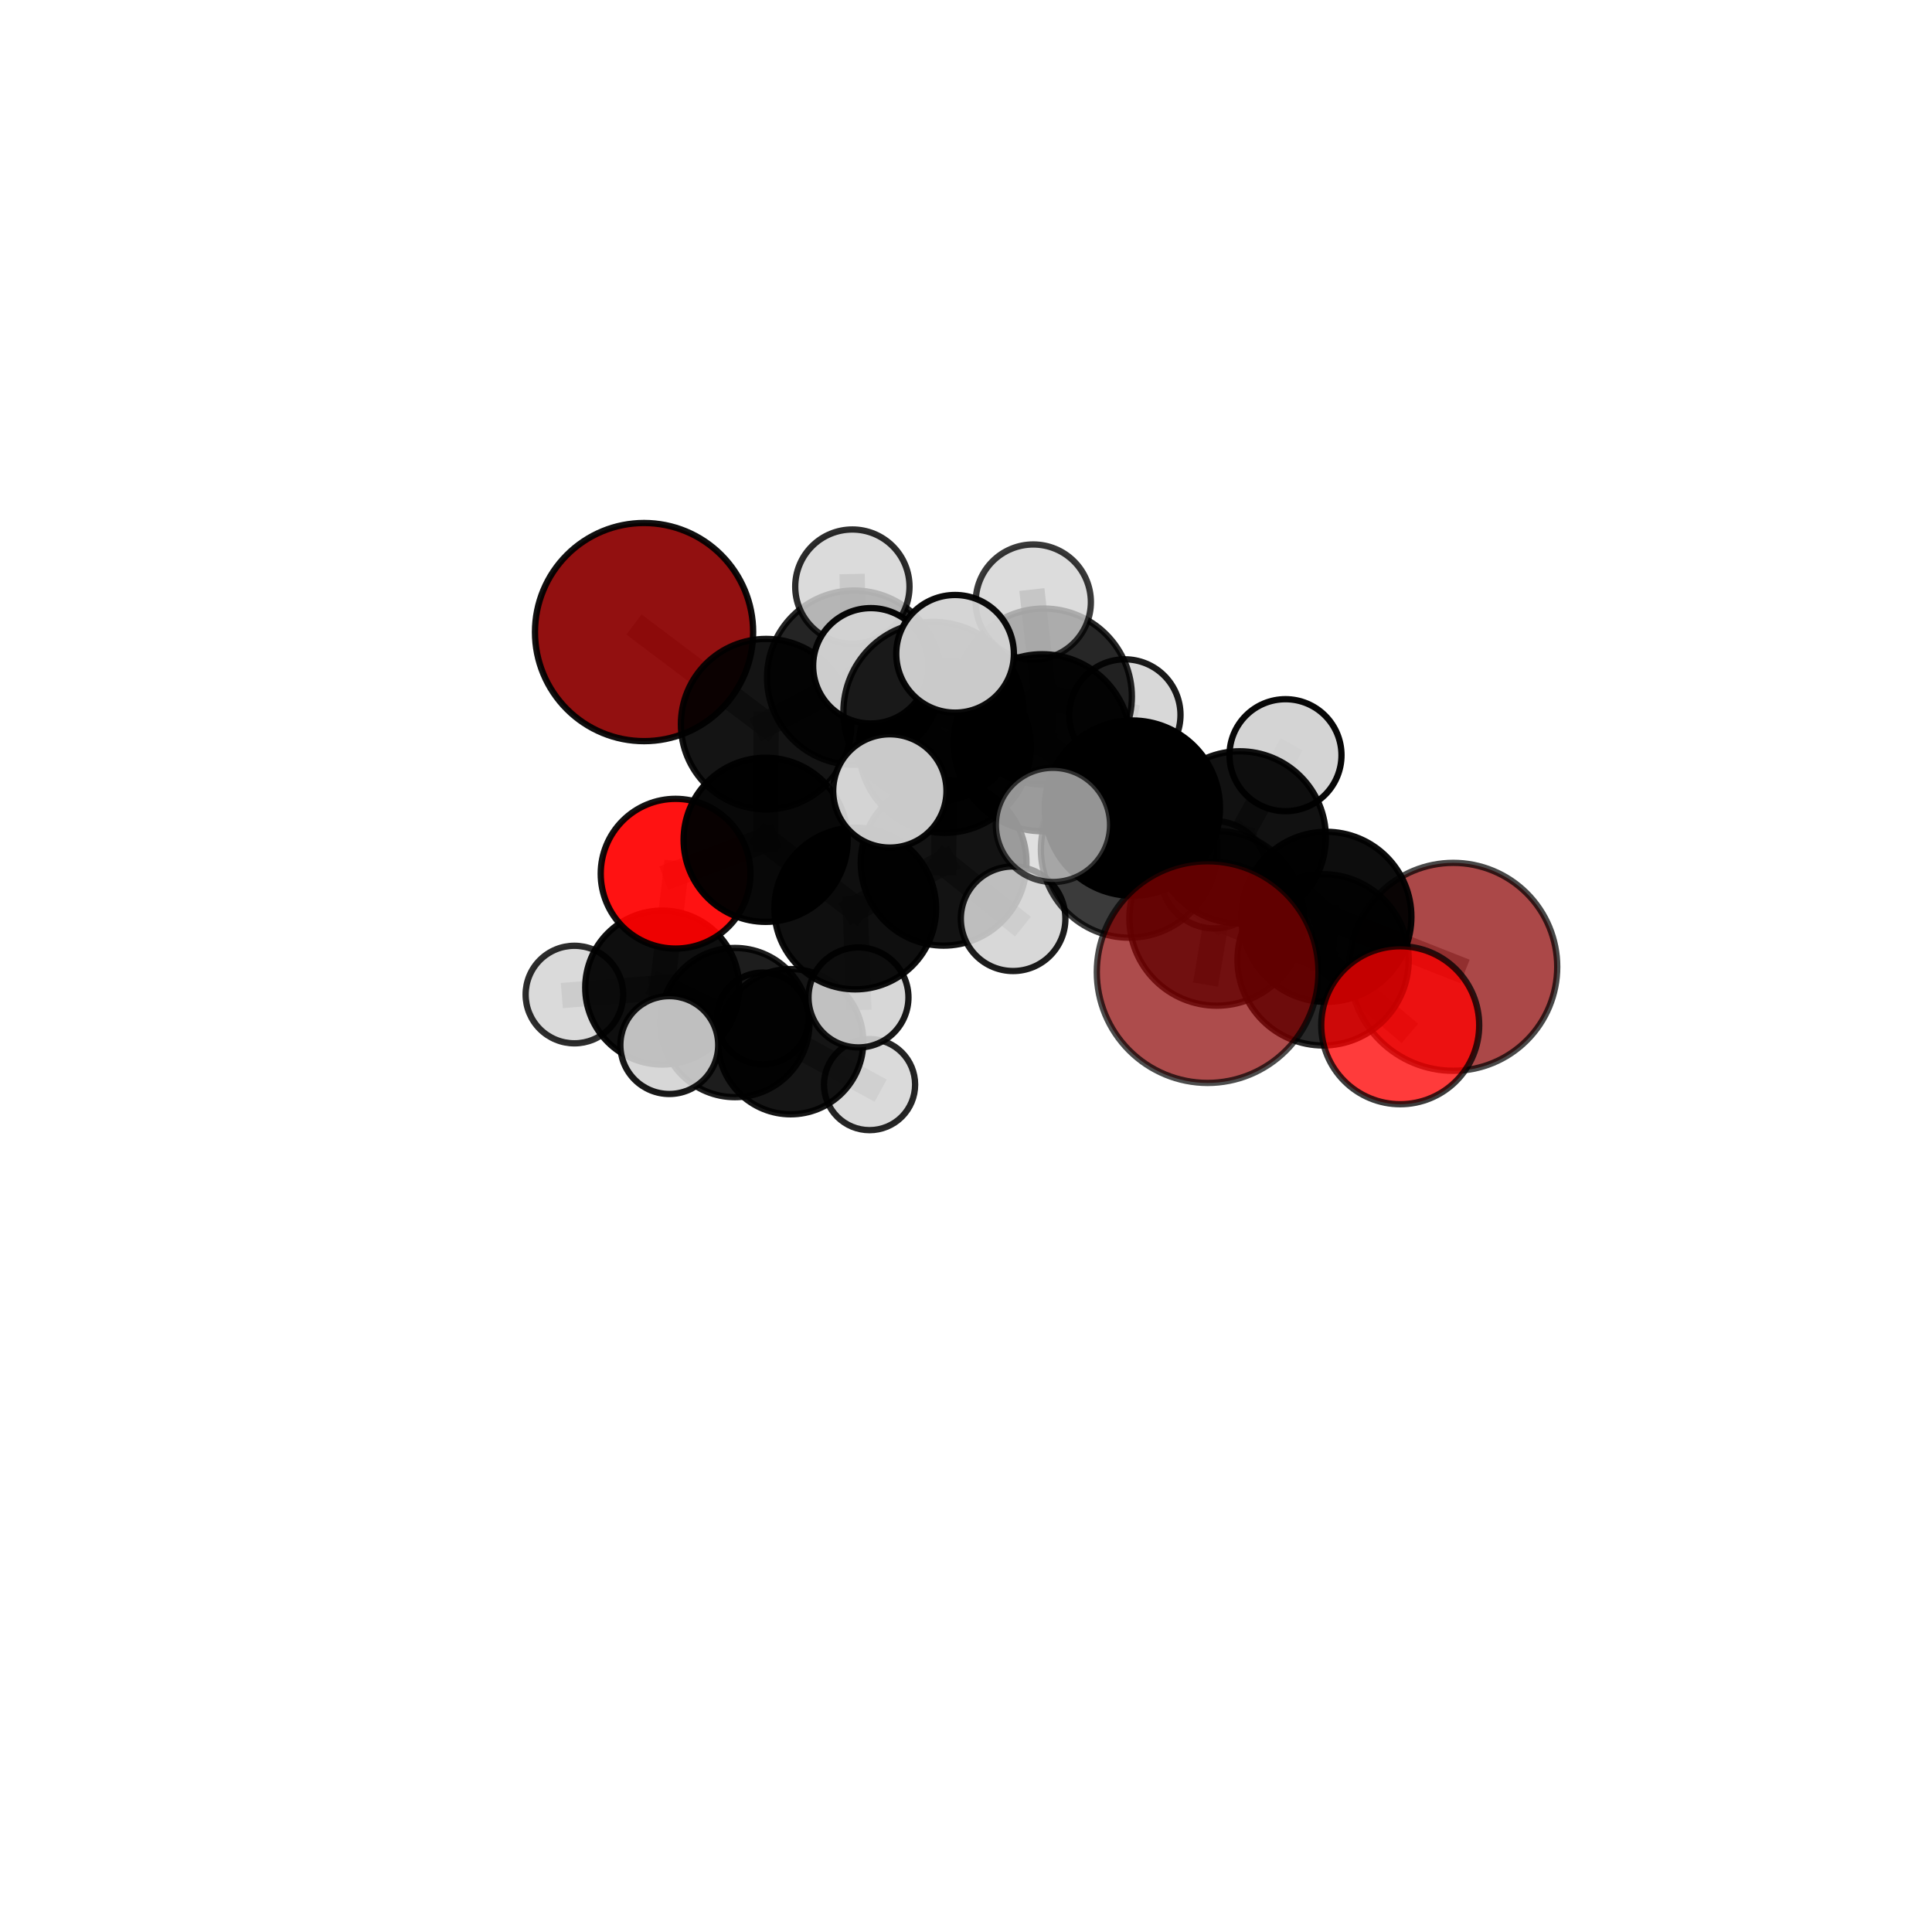 <?xml version="1.0" encoding="utf-8" standalone="no"?>
<!DOCTYPE svg PUBLIC "-//W3C//DTD SVG 1.1//EN"
  "http://www.w3.org/Graphics/SVG/1.1/DTD/svg11.dtd">
<svg xmlns:xlink="http://www.w3.org/1999/xlink" width="153pt" height="153pt" viewBox="0 0 153 153" xmlns="http://www.w3.org/2000/svg" version="1.1">
 <defs>
  <style type="text/css">*{stroke-linejoin: round; stroke-linecap: butt}</style>
 </defs>
 <g id="figure_1">
  <g id="patch_1">
   <path d="M 0 153 
L 153 153 
L 153 0 
L 0 0 
L 0 153 
z
" style="fill: none"/>
  </g>
  <g id="patch_2">
   <path d="M 7.2 145.8 
L 145.8 145.8 
L 145.8 7.2 
L 7.2 7.2 
L 7.2 145.8 
z
" style="fill: none"/>
  </g>
  <g id="axes_1">
   <g id="line2d_1">
    <path d="M 95.636 76.983 
L 96.355 72.726 
" clip-path="url(#pb8c96844c8)" style="fill: none; stroke: #808080; stroke-opacity: 0.745; stroke-width: 2; stroke-linecap: square"/>
   </g>
   <g id="line2d_2">
    <path d="M 96.355 72.726 
L 104.78 76.013 
" clip-path="url(#pb8c96844c8)" style="fill: none; stroke: #808080; stroke-opacity: 0.729; stroke-width: 2; stroke-linecap: square"/>
   </g>
   <g id="line2d_3">
    <path d="M 115.088 76.565 
L 105.038 72.607 
" clip-path="url(#pb8c96844c8)" style="fill: none; stroke: #808080; stroke-opacity: 0.698; stroke-width: 2; stroke-linecap: square"/>
   </g>
   <g id="line2d_4">
    <path d="M 105.038 72.607 
L 104.78 76.013 
" clip-path="url(#pb8c96844c8)" style="fill: none; stroke: #808080; stroke-opacity: 0.715; stroke-width: 2; stroke-linecap: square"/>
   </g>
   <g id="line2d_5">
    <path d="M 51.005 50.056 
L 60.674 57.349 
" clip-path="url(#pb8c96844c8)" style="fill: none; stroke: #808080; stroke-opacity: 0.724; stroke-width: 2; stroke-linecap: square"/>
   </g>
   <g id="line2d_6">
    <path d="M 60.674 57.349 
L 60.636 66.506 
" clip-path="url(#pb8c96844c8)" style="fill: none; stroke: #808080; stroke-opacity: 0.695; stroke-width: 2; stroke-linecap: square"/>
   </g>
   <g id="line2d_7">
    <path d="M 110.887 81.191 
L 104.78 76.013 
" clip-path="url(#pb8c96844c8)" style="fill: none; stroke: #808080; stroke-opacity: 0.713; stroke-width: 2; stroke-linecap: square"/>
   </g>
   <g id="line2d_8">
    <path d="M 53.502 69.192 
L 60.636 66.506 
" clip-path="url(#pb8c96844c8)" style="fill: none; stroke: #808080; stroke-opacity: 0.666; stroke-width: 2; stroke-linecap: square"/>
   </g>
   <g id="line2d_9">
    <path d="M 53.502 69.192 
L 52.442 78.209 
" clip-path="url(#pb8c96844c8)" style="fill: none; stroke: #808080; stroke-opacity: 0.638; stroke-width: 2; stroke-linecap: square"/>
   </g>
   <g id="line2d_10">
    <path d="M 52.442 78.209 
L 58.2 80.978 
" clip-path="url(#pb8c96844c8)" style="fill: none; stroke: #808080; stroke-opacity: 0.606; stroke-width: 2; stroke-linecap: square"/>
   </g>
   <g id="line2d_11">
    <path d="M 52.442 78.209 
L 45.489 78.761 
" clip-path="url(#pb8c96844c8)" style="fill: none; stroke: #808080; stroke-opacity: 0.616; stroke-width: 2; stroke-linecap: square"/>
   </g>
   <g id="line2d_12">
    <path d="M 52.442 78.209 
L 53.003 82.76 
" clip-path="url(#pb8c96844c8)" style="fill: none; stroke: #808080; stroke-opacity: 0.617; stroke-width: 2; stroke-linecap: square"/>
   </g>
   <g id="line2d_13">
    <path d="M 82.535 58.819 
L 89.673 63.997 
" clip-path="url(#pb8c96844c8)" style="fill: none; stroke: #808080; stroke-opacity: 0.749; stroke-width: 2; stroke-linecap: square"/>
   </g>
   <g id="line2d_14">
    <path d="M 82.535 58.819 
L 82.665 55.164 
" clip-path="url(#pb8c96844c8)" style="fill: none; stroke: #808080; stroke-opacity: 0.751; stroke-width: 2; stroke-linecap: square"/>
   </g>
   <g id="line2d_15">
    <path d="M 82.535 58.819 
L 73.918 56.377 
" clip-path="url(#pb8c96844c8)" style="fill: none; stroke: #808080; stroke-opacity: 0.763; stroke-width: 2; stroke-linecap: square"/>
   </g>
   <g id="line2d_16">
    <path d="M 89.673 63.997 
L 98.178 66.313 
" clip-path="url(#pb8c96844c8)" style="fill: none; stroke: #808080; stroke-opacity: 0.734; stroke-width: 2; stroke-linecap: square"/>
   </g>
   <g id="line2d_17">
    <path d="M 89.673 63.997 
L 89.416 67.273 
" clip-path="url(#pb8c96844c8)" style="fill: none; stroke: #808080; stroke-opacity: 0.747; stroke-width: 2; stroke-linecap: square"/>
   </g>
   <g id="line2d_18">
    <path d="M 82.665 55.164 
L 81.827 47.68 
" clip-path="url(#pb8c96844c8)" style="fill: none; stroke: #808080; stroke-opacity: 0.762; stroke-width: 2; stroke-linecap: square"/>
   </g>
   <g id="line2d_19">
    <path d="M 82.665 55.164 
L 89.082 56.616 
" clip-path="url(#pb8c96844c8)" style="fill: none; stroke: #808080; stroke-opacity: 0.742; stroke-width: 2; stroke-linecap: square"/>
   </g>
   <g id="line2d_20">
    <path d="M 73.918 56.377 
L 68.963 52.727 
" clip-path="url(#pb8c96844c8)" style="fill: none; stroke: #808080; stroke-opacity: 0.775; stroke-width: 2; stroke-linecap: square"/>
   </g>
   <g id="line2d_21">
    <path d="M 73.918 56.377 
L 70.469 62.636 
" clip-path="url(#pb8c96844c8)" style="fill: none; stroke: #808080; stroke-opacity: 0.765; stroke-width: 2; stroke-linecap: square"/>
   </g>
   <g id="line2d_22">
    <path d="M 73.918 56.377 
L 75.634 51.777 
" clip-path="url(#pb8c96844c8)" style="fill: none; stroke: #808080; stroke-opacity: 0.786; stroke-width: 2; stroke-linecap: square"/>
   </g>
   <g id="line2d_23">
    <path d="M 98.178 66.313 
L 105.038 72.607 
" clip-path="url(#pb8c96844c8)" style="fill: none; stroke: #808080; stroke-opacity: 0.718; stroke-width: 2; stroke-linecap: square"/>
   </g>
   <g id="line2d_24">
    <path d="M 98.178 66.313 
L 101.801 59.805 
" clip-path="url(#pb8c96844c8)" style="fill: none; stroke: #808080; stroke-opacity: 0.734; stroke-width: 2; stroke-linecap: square"/>
   </g>
   <g id="line2d_25">
    <path d="M 98.178 66.313 
L 96.159 69.271 
" clip-path="url(#pb8c96844c8)" style="fill: none; stroke: #808080; stroke-opacity: 0.712; stroke-width: 2; stroke-linecap: square"/>
   </g>
   <g id="line2d_26">
    <path d="M 89.416 67.273 
L 96.355 72.726 
" clip-path="url(#pb8c96844c8)" style="fill: none; stroke: #808080; stroke-opacity: 0.745; stroke-width: 2; stroke-linecap: square"/>
   </g>
   <g id="line2d_27">
    <path d="M 89.416 67.273 
L 83.386 65.326 
" clip-path="url(#pb8c96844c8)" style="fill: none; stroke: #808080; stroke-opacity: 0.758; stroke-width: 2; stroke-linecap: square"/>
   </g>
   <g id="line2d_28">
    <path d="M 74.821 59.146 
L 82.665 55.164 
" clip-path="url(#pb8c96844c8)" style="fill: none; stroke: #808080; stroke-opacity: 0.736; stroke-width: 2; stroke-linecap: square"/>
   </g>
   <g id="line2d_29">
    <path d="M 74.821 59.146 
L 67.645 53.666 
" clip-path="url(#pb8c96844c8)" style="fill: none; stroke: #808080; stroke-opacity: 0.73; stroke-width: 2; stroke-linecap: square"/>
   </g>
   <g id="line2d_30">
    <path d="M 74.821 59.146 
L 74.726 68.325 
" clip-path="url(#pb8c96844c8)" style="fill: none; stroke: #808080; stroke-opacity: 0.704; stroke-width: 2; stroke-linecap: square"/>
   </g>
   <g id="line2d_31">
    <path d="M 67.645 53.666 
L 60.674 57.349 
" clip-path="url(#pb8c96844c8)" style="fill: none; stroke: #808080; stroke-opacity: 0.726; stroke-width: 2; stroke-linecap: square"/>
   </g>
   <g id="line2d_32">
    <path d="M 67.645 53.666 
L 67.501 46.457 
" clip-path="url(#pb8c96844c8)" style="fill: none; stroke: #808080; stroke-opacity: 0.752; stroke-width: 2; stroke-linecap: square"/>
   </g>
   <g id="line2d_33">
    <path d="M 74.726 68.325 
L 67.728 71.949 
" clip-path="url(#pb8c96844c8)" style="fill: none; stroke: #808080; stroke-opacity: 0.674; stroke-width: 2; stroke-linecap: square"/>
   </g>
   <g id="line2d_34">
    <path d="M 74.726 68.325 
L 80.231 72.758 
" clip-path="url(#pb8c96844c8)" style="fill: none; stroke: #808080; stroke-opacity: 0.68; stroke-width: 2; stroke-linecap: square"/>
   </g>
   <g id="line2d_35">
    <path d="M 67.728 71.949 
L 60.636 66.506 
" clip-path="url(#pb8c96844c8)" style="fill: none; stroke: #808080; stroke-opacity: 0.669; stroke-width: 2; stroke-linecap: square"/>
   </g>
   <g id="line2d_36">
    <path d="M 67.728 71.949 
L 67.985 78.99 
" clip-path="url(#pb8c96844c8)" style="fill: none; stroke: #808080; stroke-opacity: 0.648; stroke-width: 2; stroke-linecap: square"/>
   </g>
   <g id="line2d_37">
    <path d="M 58.2 80.978 
L 62.614 82.494 
" clip-path="url(#pb8c96844c8)" style="fill: none; stroke: #808080; stroke-opacity: 0.583; stroke-width: 2; stroke-linecap: square"/>
   </g>
   <g id="line2d_38">
    <path d="M 62.614 82.494 
L 60.404 80.656 
" clip-path="url(#pb8c96844c8)" style="fill: none; stroke: #808080; stroke-opacity: 0.569; stroke-width: 2; stroke-linecap: square"/>
   </g>
   <g id="line2d_39">
    <path d="M 62.614 82.494 
L 68.862 85.892 
" clip-path="url(#pb8c96844c8)" style="fill: none; stroke: #808080; stroke-opacity: 0.566; stroke-width: 2; stroke-linecap: square"/>
   </g>
   <g id="Path3DCollection_1">
    <path d="M 60.404 84.293 
C 61.369 84.293 62.294 83.909 62.976 83.227 
C 63.658 82.545 64.041 81.62 64.041 80.656 
C 64.041 79.691 63.658 78.766 62.976 78.084 
C 62.294 77.402 61.369 77.019 60.404 77.019 
C 59.44 77.019 58.515 77.402 57.832 78.084 
C 57.15 78.766 56.767 79.691 56.767 80.656 
C 56.767 81.62 57.15 82.545 57.832 83.227 
C 58.515 83.909 59.44 84.293 60.404 84.293 
z
" clip-path="url(#pb8c96844c8)" style="fill: #d3d3d3; fill-opacity: 0.938; stroke: #000000; stroke-opacity: 0.938; stroke-width: 0.5"/>
    <path d="M 68.862 89.5 
C 69.819 89.5 70.737 89.12 71.414 88.444 
C 72.091 87.767 72.471 86.849 72.471 85.892 
C 72.471 84.935 72.091 84.017 71.414 83.341 
C 70.737 82.664 69.819 82.284 68.862 82.284 
C 67.905 82.284 66.988 82.664 66.311 83.341 
C 65.634 84.017 65.254 84.935 65.254 85.892 
C 65.254 86.849 65.634 87.767 66.311 88.444 
C 66.988 89.12 67.905 89.5 68.862 89.5 
z
" clip-path="url(#pb8c96844c8)" style="fill: #d3d3d3; fill-opacity: 0.855; stroke: #000000; stroke-opacity: 0.855; stroke-width: 0.5"/>
    <path d="M 62.614 88.245 
C 64.139 88.245 65.602 87.639 66.681 86.561 
C 67.759 85.482 68.365 84.019 68.365 82.494 
C 68.365 80.969 67.759 79.506 66.681 78.428 
C 65.602 77.349 64.139 76.743 62.614 76.743 
C 61.089 76.743 59.626 77.349 58.548 78.428 
C 57.469 79.506 56.863 80.969 56.863 82.494 
C 56.863 84.019 57.469 85.482 58.548 86.561 
C 59.626 87.639 61.089 88.245 62.614 88.245 
z
" clip-path="url(#pb8c96844c8)" style="fill-opacity: 0.916; stroke: #000000; stroke-opacity: 0.916; stroke-width: 0.5"/>
    <path d="M 58.2 86.887 
C 59.767 86.887 61.27 86.264 62.378 85.156 
C 63.486 84.048 64.109 82.545 64.109 80.978 
C 64.109 79.412 63.486 77.909 62.378 76.801 
C 61.27 75.693 59.767 75.07 58.2 75.07 
C 56.633 75.07 55.131 75.693 54.022 76.801 
C 52.914 77.909 52.292 79.412 52.292 80.978 
C 52.292 82.545 52.914 84.048 54.022 85.156 
C 55.131 86.264 56.633 86.887 58.2 86.887 
z
" clip-path="url(#pb8c96844c8)" style="fill-opacity: 0.885; stroke: #000000; stroke-opacity: 0.885; stroke-width: 0.5"/>
    <path d="M 45.489 82.624 
C 46.513 82.624 47.496 82.217 48.22 81.493 
C 48.945 80.768 49.352 79.786 49.352 78.761 
C 49.352 77.737 48.945 76.754 48.22 76.029 
C 47.496 75.305 46.513 74.898 45.489 74.898 
C 44.464 74.898 43.482 75.305 42.757 76.029 
C 42.033 76.754 41.626 77.737 41.626 78.761 
C 41.626 79.786 42.033 80.768 42.757 81.493 
C 43.482 82.217 44.464 82.624 45.489 82.624 
z
" clip-path="url(#pb8c96844c8)" style="fill: #d3d3d3; fill-opacity: 0.821; stroke: #000000; stroke-opacity: 0.821; stroke-width: 0.5"/>
    <path d="M 52.442 84.305 
C 54.059 84.305 55.609 83.663 56.752 82.52 
C 57.896 81.377 58.538 79.826 58.538 78.209 
C 58.538 76.592 57.896 75.042 56.752 73.898 
C 55.609 72.755 54.059 72.113 52.442 72.113 
C 50.825 72.113 49.274 72.755 48.131 73.898 
C 46.988 75.042 46.346 76.592 46.346 78.209 
C 46.346 79.826 46.988 81.377 48.131 82.52 
C 49.274 83.663 50.825 84.305 52.442 84.305 
z
" clip-path="url(#pb8c96844c8)" style="fill-opacity: 0.942; stroke: #000000; stroke-opacity: 0.942; stroke-width: 0.5"/>
    <path d="M 53.502 75.121 
C 55.075 75.121 56.583 74.496 57.695 73.384 
C 58.807 72.272 59.432 70.764 59.432 69.192 
C 59.432 67.619 58.807 66.111 57.695 64.999 
C 56.583 63.887 55.075 63.262 53.502 63.262 
C 51.93 63.262 50.421 63.887 49.309 64.999 
C 48.198 66.111 47.573 67.619 47.573 69.192 
C 47.573 70.764 48.198 72.272 49.309 73.384 
C 50.421 74.496 51.93 75.121 53.502 75.121 
z
" clip-path="url(#pb8c96844c8)" style="fill: #ff0000; fill-opacity: 0.929; stroke: #000000; stroke-opacity: 0.929; stroke-width: 0.5"/>
    <path d="M 53.003 86.635 
C 54.031 86.635 55.016 86.226 55.743 85.5 
C 56.469 84.773 56.877 83.788 56.877 82.76 
C 56.877 81.733 56.469 80.747 55.743 80.021 
C 55.016 79.294 54.031 78.886 53.003 78.886 
C 51.976 78.886 50.99 79.294 50.263 80.021 
C 49.537 80.747 49.129 81.733 49.129 82.76 
C 49.129 83.788 49.537 84.773 50.263 85.5 
C 50.99 86.226 51.976 86.635 53.003 86.635 
z
" clip-path="url(#pb8c96844c8)" style="fill: #d3d3d3; fill-opacity: 0.904; stroke: #000000; stroke-opacity: 0.904; stroke-width: 0.5"/>
    <path d="M 51.005 58.694 
C 53.296 58.694 55.493 57.784 57.113 56.164 
C 58.733 54.544 59.643 52.346 59.643 50.056 
C 59.643 47.765 58.733 45.567 57.113 43.947 
C 55.493 42.327 53.296 41.417 51.005 41.417 
C 48.714 41.417 46.517 42.327 44.897 43.947 
C 43.277 45.567 42.367 47.765 42.367 50.056 
C 42.367 52.346 43.277 54.544 44.897 56.164 
C 46.517 57.784 48.714 58.694 51.005 58.694 
z
" clip-path="url(#pb8c96844c8)" style="fill: #8b0000; fill-opacity: 0.935; stroke: #000000; stroke-opacity: 0.935; stroke-width: 0.5"/>
    <path d="M 60.636 73.005 
C 62.359 73.005 64.012 72.32 65.231 71.101 
C 66.45 69.883 67.134 68.229 67.134 66.506 
C 67.134 64.782 66.45 63.129 65.231 61.911 
C 64.012 60.692 62.359 60.007 60.636 60.007 
C 58.912 60.007 57.259 60.692 56.04 61.911 
C 54.821 63.129 54.137 64.782 54.137 66.506 
C 54.137 68.229 54.821 69.883 56.04 71.101 
C 57.259 72.32 58.912 73.005 60.636 73.005 
z
" clip-path="url(#pb8c96844c8)" style="fill-opacity: 0.966; stroke: #000000; stroke-opacity: 0.966; stroke-width: 0.5"/>
    <path d="M 67.985 82.948 
C 69.034 82.948 70.041 82.531 70.783 81.789 
C 71.525 81.047 71.942 80.04 71.942 78.99 
C 71.942 77.941 71.525 76.934 70.783 76.192 
C 70.041 75.449 69.034 75.032 67.985 75.032 
C 66.935 75.032 65.928 75.449 65.186 76.192 
C 64.444 76.934 64.027 77.941 64.027 78.99 
C 64.027 80.04 64.444 81.047 65.186 81.789 
C 65.928 82.531 66.935 82.948 67.985 82.948 
z
" clip-path="url(#pb8c96844c8)" style="fill: #d3d3d3; fill-opacity: 0.905; stroke: #000000; stroke-opacity: 0.905; stroke-width: 0.5"/>
    <path d="M 60.674 64.101 
C 62.465 64.101 64.182 63.389 65.448 62.123 
C 66.715 60.857 67.426 59.139 67.426 57.349 
C 67.426 55.558 66.715 53.841 65.448 52.574 
C 64.182 51.308 62.465 50.597 60.674 50.597 
C 58.884 50.597 57.166 51.308 55.9 52.574 
C 54.634 53.841 53.922 55.558 53.922 57.349 
C 53.922 59.139 54.634 60.857 55.9 62.123 
C 57.166 63.389 58.884 64.101 60.674 64.101 
z
" clip-path="url(#pb8c96844c8)" style="fill-opacity: 0.921; stroke: #000000; stroke-opacity: 0.921; stroke-width: 0.5"/>
    <path d="M 67.728 78.351 
C 69.426 78.351 71.055 77.676 72.255 76.476 
C 73.456 75.275 74.131 73.646 74.131 71.949 
C 74.131 70.251 73.456 68.622 72.255 67.422 
C 71.055 66.221 69.426 65.546 67.728 65.546 
C 66.031 65.546 64.402 66.221 63.201 67.422 
C 62.001 68.622 61.326 70.251 61.326 71.949 
C 61.326 73.646 62.001 75.275 63.201 76.476 
C 64.402 77.676 66.031 78.351 67.728 78.351 
z
" clip-path="url(#pb8c96844c8)" style="fill-opacity: 0.938; stroke: #000000; stroke-opacity: 0.938; stroke-width: 0.5"/>
    <path d="M 67.645 60.568 
C 69.476 60.568 71.231 59.84 72.525 58.546 
C 73.82 57.252 74.547 55.496 74.547 53.666 
C 74.547 51.836 73.82 50.08 72.525 48.786 
C 71.231 47.492 69.476 46.765 67.645 46.765 
C 65.815 46.765 64.059 47.492 62.765 48.786 
C 61.471 50.08 60.744 51.836 60.744 53.666 
C 60.744 55.496 61.471 57.252 62.765 58.546 
C 64.059 59.84 65.815 60.568 67.645 60.568 
z
" clip-path="url(#pb8c96844c8)" style="fill-opacity: 0.857; stroke: #000000; stroke-opacity: 0.857; stroke-width: 0.5"/>
    <path d="M 74.726 74.887 
C 76.466 74.887 78.135 74.195 79.366 72.965 
C 80.596 71.734 81.288 70.065 81.288 68.325 
C 81.288 66.585 80.596 64.916 79.366 63.685 
C 78.135 62.455 76.466 61.763 74.726 61.763 
C 72.986 61.763 71.317 62.455 70.086 63.685 
C 68.856 64.916 68.165 66.585 68.165 68.325 
C 68.165 70.065 68.856 71.734 70.086 72.965 
C 71.317 74.195 72.986 74.887 74.726 74.887 
z
" clip-path="url(#pb8c96844c8)" style="fill-opacity: 0.925; stroke: #000000; stroke-opacity: 0.925; stroke-width: 0.5"/>
    <path d="M 67.501 50.982 
C 68.701 50.982 69.852 50.505 70.701 49.657 
C 71.549 48.808 72.026 47.657 72.026 46.457 
C 72.026 45.257 71.549 44.106 70.701 43.258 
C 69.852 42.409 68.701 41.932 67.501 41.932 
C 66.301 41.932 65.15 42.409 64.301 43.258 
C 63.453 44.106 62.976 45.257 62.976 46.457 
C 62.976 47.657 63.453 48.808 64.301 49.657 
C 65.15 50.505 66.301 50.982 67.501 50.982 
z
" clip-path="url(#pb8c96844c8)" style="fill: #d3d3d3; fill-opacity: 0.828; stroke: #000000; stroke-opacity: 0.828; stroke-width: 0.5"/>
    <path d="M 80.231 76.898 
C 81.329 76.898 82.382 76.462 83.158 75.686 
C 83.935 74.909 84.371 73.856 84.371 72.758 
C 84.371 71.66 83.935 70.607 83.158 69.83 
C 82.382 69.054 81.329 68.617 80.231 68.617 
C 79.133 68.617 78.079 69.054 77.303 69.83 
C 76.527 70.607 76.09 71.66 76.09 72.758 
C 76.09 73.856 76.527 74.909 77.303 75.686 
C 78.079 76.462 79.133 76.898 80.231 76.898 
z
" clip-path="url(#pb8c96844c8)" style="fill: #d3d3d3; fill-opacity: 0.889; stroke: #000000; stroke-opacity: 0.889; stroke-width: 0.5"/>
    <path d="M 74.821 65.956 
C 76.627 65.956 78.359 65.239 79.636 63.962 
C 80.913 62.685 81.631 60.952 81.631 59.146 
C 81.631 57.34 80.913 55.608 79.636 54.331 
C 78.359 53.054 76.627 52.336 74.821 52.336 
C 73.015 52.336 71.282 53.054 70.005 54.331 
C 68.728 55.608 68.011 57.34 68.011 59.146 
C 68.011 60.952 68.728 62.685 70.005 63.962 
C 71.282 65.239 73.015 65.956 74.821 65.956 
z
" clip-path="url(#pb8c96844c8)" style="fill-opacity: 0.893; stroke: #000000; stroke-opacity: 0.893; stroke-width: 0.5"/>
    <path d="M 89.082 61.019 
C 90.25 61.019 91.37 60.555 92.196 59.73 
C 93.022 58.904 93.486 57.784 93.486 56.616 
C 93.486 55.448 93.022 54.328 92.196 53.502 
C 91.37 52.677 90.25 52.213 89.082 52.213 
C 87.915 52.213 86.794 52.677 85.969 53.502 
C 85.143 54.328 84.679 55.448 84.679 56.616 
C 84.679 57.784 85.143 58.904 85.969 59.73 
C 86.794 60.555 87.915 61.019 89.082 61.019 
z
" clip-path="url(#pb8c96844c8)" style="fill: #d3d3d3; fill-opacity: 0.898; stroke: #000000; stroke-opacity: 0.898; stroke-width: 0.5"/>
    <path d="M 82.665 62.136 
C 84.514 62.136 86.287 61.401 87.594 60.094 
C 88.902 58.786 89.636 57.013 89.636 55.164 
C 89.636 53.316 88.902 51.542 87.594 50.235 
C 86.287 48.928 84.514 48.193 82.665 48.193 
C 80.816 48.193 79.043 48.928 77.736 50.235 
C 76.429 51.542 75.694 53.316 75.694 55.164 
C 75.694 57.013 76.429 58.786 77.736 60.094 
C 79.043 61.401 80.816 62.136 82.665 62.136 
z
" clip-path="url(#pb8c96844c8)" style="fill-opacity: 0.845; stroke: #000000; stroke-opacity: 0.845; stroke-width: 0.5"/>
    <path d="M 81.827 52.241 
C 83.037 52.241 84.197 51.76 85.053 50.905 
C 85.908 50.05 86.389 48.889 86.389 47.68 
C 86.389 46.47 85.908 45.31 85.053 44.454 
C 84.197 43.599 83.037 43.118 81.827 43.118 
C 80.617 43.118 79.457 43.599 78.602 44.454 
C 77.746 45.31 77.266 46.47 77.266 47.68 
C 77.266 48.889 77.746 50.05 78.602 50.905 
C 79.457 51.76 80.617 52.241 81.827 52.241 
z
" clip-path="url(#pb8c96844c8)" style="fill: #d3d3d3; fill-opacity: 0.774; stroke: #000000; stroke-opacity: 0.774; stroke-width: 0.5"/>
    <path d="M 96.159 73.525 
C 97.287 73.525 98.369 73.077 99.167 72.279 
C 99.965 71.481 100.413 70.399 100.413 69.271 
C 100.413 68.143 99.965 67.06 99.167 66.263 
C 98.369 65.465 97.287 65.016 96.159 65.016 
C 95.03 65.016 93.948 65.465 93.15 66.263 
C 92.352 67.06 91.904 68.143 91.904 69.271 
C 91.904 70.399 92.352 71.481 93.15 72.279 
C 93.948 73.077 95.03 73.525 96.159 73.525 
z
" clip-path="url(#pb8c96844c8)" style="fill: #d3d3d3; fill-opacity: 0.742; stroke: #000000; stroke-opacity: 0.742; stroke-width: 0.5"/>
    <path d="M 115.088 84.799 
C 117.271 84.799 119.366 83.931 120.91 82.387 
C 122.454 80.843 123.321 78.749 123.321 76.565 
C 123.321 74.382 122.454 72.287 120.91 70.743 
C 119.366 69.199 117.271 68.332 115.088 68.332 
C 112.904 68.332 110.81 69.199 109.266 70.743 
C 107.722 72.287 106.854 74.382 106.854 76.565 
C 106.854 78.749 107.722 80.843 109.266 82.387 
C 110.81 83.931 112.904 84.799 115.088 84.799 
z
" clip-path="url(#pb8c96844c8)" style="fill: #8b0000; fill-opacity: 0.716; stroke: #000000; stroke-opacity: 0.716; stroke-width: 0.5"/>
    <path d="M 101.801 64.24 
C 102.978 64.24 104.106 63.773 104.937 62.941 
C 105.769 62.11 106.236 60.982 106.236 59.805 
C 106.236 58.629 105.769 57.501 104.937 56.67 
C 104.106 55.838 102.978 55.371 101.801 55.371 
C 100.625 55.371 99.497 55.838 98.666 56.67 
C 97.834 57.501 97.367 58.629 97.367 59.805 
C 97.367 60.982 97.834 62.11 98.666 62.941 
C 99.497 63.773 100.625 64.24 101.801 64.24 
z
" clip-path="url(#pb8c96844c8)" style="fill: #d3d3d3; fill-opacity: 0.969; stroke: #000000; stroke-opacity: 0.969; stroke-width: 0.5"/>
    <path d="M 98.178 73.131 
C 99.986 73.131 101.72 72.413 102.999 71.134 
C 104.277 69.856 104.996 68.121 104.996 66.313 
C 104.996 64.505 104.277 62.771 102.999 61.492 
C 101.72 60.214 99.986 59.495 98.178 59.495 
C 96.37 59.495 94.635 60.214 93.357 61.492 
C 92.078 62.771 91.36 64.505 91.36 66.313 
C 91.36 68.121 92.078 69.856 93.357 71.134 
C 94.635 72.413 96.37 73.131 98.178 73.131 
z
" clip-path="url(#pb8c96844c8)" style="fill-opacity: 0.93; stroke: #000000; stroke-opacity: 0.93; stroke-width: 0.5"/>
    <path d="M 82.535 65.827 
C 84.394 65.827 86.177 65.089 87.491 63.775 
C 88.805 62.46 89.544 60.677 89.544 58.819 
C 89.544 56.96 88.805 55.177 87.491 53.863 
C 86.177 52.549 84.394 51.81 82.535 51.81 
C 80.677 51.81 78.894 52.549 77.58 53.863 
C 76.265 55.177 75.527 56.96 75.527 58.819 
C 75.527 60.677 76.265 62.46 77.58 63.775 
C 78.894 65.089 80.677 65.827 82.535 65.827 
z
" clip-path="url(#pb8c96844c8)" style="fill-opacity: 0.92; stroke: #000000; stroke-opacity: 0.92; stroke-width: 0.5"/>
    <path d="M 68.963 57.296 
C 70.175 57.296 71.337 56.815 72.194 55.958 
C 73.05 55.101 73.532 53.939 73.532 52.727 
C 73.532 51.516 73.05 50.353 72.194 49.497 
C 71.337 48.64 70.175 48.158 68.963 48.158 
C 67.751 48.158 66.589 48.64 65.732 49.497 
C 64.875 50.353 64.394 51.516 64.394 52.727 
C 64.394 53.939 64.875 55.101 65.732 55.958 
C 66.589 56.815 67.751 57.296 68.963 57.296 
z
" clip-path="url(#pb8c96844c8)" style="fill: #d3d3d3; fill-opacity: 0.971; stroke: #000000; stroke-opacity: 0.971; stroke-width: 0.5"/>
    <path d="M 105.038 79.341 
C 106.824 79.341 108.537 78.631 109.8 77.369 
C 111.063 76.106 111.772 74.393 111.772 72.607 
C 111.772 70.821 111.063 69.108 109.8 67.846 
C 108.537 66.583 106.824 65.873 105.038 65.873 
C 103.252 65.873 101.539 66.583 100.277 67.846 
C 99.014 69.108 98.304 70.821 98.304 72.607 
C 98.304 74.393 99.014 76.106 100.277 77.369 
C 101.539 78.631 103.252 79.341 105.038 79.341 
z
" clip-path="url(#pb8c96844c8)" style="fill-opacity: 0.946; stroke: #000000; stroke-opacity: 0.946; stroke-width: 0.5"/>
    <path d="M 89.673 70.937 
C 91.514 70.937 93.279 70.206 94.581 68.905 
C 95.882 67.603 96.613 65.838 96.613 63.997 
C 96.613 62.157 95.882 60.391 94.581 59.09 
C 93.279 57.789 91.514 57.057 89.673 57.057 
C 87.833 57.057 86.068 57.789 84.766 59.09 
C 83.465 60.391 82.733 62.157 82.733 63.997 
C 82.733 65.838 83.465 67.603 84.766 68.905 
C 86.068 70.206 87.833 70.937 89.673 70.937 
z
" clip-path="url(#pb8c96844c8)" style="stroke: #000000; stroke-width: 0.5"/>
    <path d="M 73.918 63.504 
C 75.808 63.504 77.62 62.753 78.957 61.416 
C 80.293 60.08 81.044 58.267 81.044 56.377 
C 81.044 54.487 80.293 52.674 78.957 51.337 
C 77.62 50.001 75.808 49.25 73.918 49.25 
C 72.028 49.25 70.215 50.001 68.878 51.337 
C 67.542 52.674 66.791 54.487 66.791 56.377 
C 66.791 58.267 67.542 60.08 68.878 61.416 
C 70.215 62.753 72.028 63.504 73.918 63.504 
z
" clip-path="url(#pb8c96844c8)" style="fill-opacity: 0.876; stroke: #000000; stroke-opacity: 0.876; stroke-width: 0.5"/>
    <path d="M 70.469 67.122 
C 71.658 67.122 72.8 66.649 73.641 65.808 
C 74.482 64.966 74.955 63.825 74.955 62.636 
C 74.955 61.446 74.482 60.305 73.641 59.463 
C 72.8 58.622 71.658 58.15 70.469 58.15 
C 69.279 58.15 68.138 58.622 67.297 59.463 
C 66.455 60.305 65.983 61.446 65.983 62.636 
C 65.983 63.825 66.455 64.966 67.297 65.808 
C 68.138 66.649 69.279 67.122 70.469 67.122 
z
" clip-path="url(#pb8c96844c8)" style="fill: #d3d3d3; fill-opacity: 0.958; stroke: #000000; stroke-opacity: 0.958; stroke-width: 0.5"/>
    <path d="M 75.634 56.435 
C 76.87 56.435 78.054 55.944 78.928 55.07 
C 79.802 54.197 80.292 53.012 80.292 51.777 
C 80.292 50.541 79.802 49.356 78.928 48.483 
C 78.054 47.609 76.87 47.118 75.634 47.118 
C 74.399 47.118 73.214 47.609 72.34 48.483 
C 71.467 49.356 70.976 50.541 70.976 51.777 
C 70.976 53.012 71.467 54.197 72.34 55.07 
C 73.214 55.944 74.399 56.435 75.634 56.435 
z
" clip-path="url(#pb8c96844c8)" style="fill: #d3d3d3; fill-opacity: 0.957; stroke: #000000; stroke-opacity: 0.957; stroke-width: 0.5"/>
    <path d="M 104.78 82.794 
C 106.578 82.794 108.303 82.079 109.575 80.808 
C 110.847 79.536 111.561 77.811 111.561 76.013 
C 111.561 74.214 110.847 72.489 109.575 71.217 
C 108.303 69.946 106.578 69.231 104.78 69.231 
C 102.981 69.231 101.256 69.946 99.985 71.217 
C 98.713 72.489 97.998 74.214 97.998 76.013 
C 97.998 77.811 98.713 79.536 99.985 80.808 
C 101.256 82.079 102.981 82.794 104.78 82.794 
z
" clip-path="url(#pb8c96844c8)" style="fill-opacity: 0.843; stroke: #000000; stroke-opacity: 0.843; stroke-width: 0.5"/>
    <path d="M 89.416 74.258 
C 91.268 74.258 93.045 73.522 94.355 72.212 
C 95.665 70.902 96.401 69.125 96.401 67.273 
C 96.401 65.42 95.665 63.643 94.355 62.333 
C 93.045 61.024 91.268 60.287 89.416 60.287 
C 87.563 60.287 85.786 61.024 84.476 62.333 
C 83.167 63.643 82.431 65.42 82.431 67.273 
C 82.431 69.125 83.167 70.902 84.476 72.212 
C 85.786 73.522 87.563 74.258 89.416 74.258 
z
" clip-path="url(#pb8c96844c8)" style="fill-opacity: 0.766; stroke: #000000; stroke-opacity: 0.766; stroke-width: 0.5"/>
    <path d="M 110.887 87.446 
C 112.546 87.446 114.137 86.787 115.31 85.614 
C 116.483 84.441 117.142 82.85 117.142 81.191 
C 117.142 79.533 116.483 77.942 115.31 76.769 
C 114.137 75.596 112.546 74.937 110.887 74.937 
C 109.228 74.937 107.637 75.596 106.464 76.769 
C 105.291 77.942 104.632 79.533 104.632 81.191 
C 104.632 82.85 105.291 84.441 106.464 85.614 
C 107.637 86.787 109.228 87.446 110.887 87.446 
z
" clip-path="url(#pb8c96844c8)" style="fill: #ff0000; fill-opacity: 0.769; stroke: #000000; stroke-opacity: 0.769; stroke-width: 0.5"/>
    <path d="M 96.355 79.643 
C 98.189 79.643 99.949 78.914 101.246 77.617 
C 102.543 76.32 103.272 74.56 103.272 72.726 
C 103.272 70.891 102.543 69.132 101.246 67.835 
C 99.949 66.537 98.189 65.809 96.355 65.809 
C 94.52 65.809 92.761 66.537 91.464 67.835 
C 90.166 69.132 89.438 70.891 89.438 72.726 
C 89.438 74.56 90.166 76.32 91.464 77.617 
C 92.761 78.914 94.52 79.643 96.355 79.643 
z
" clip-path="url(#pb8c96844c8)" style="fill-opacity: 0.791; stroke: #000000; stroke-opacity: 0.791; stroke-width: 0.5"/>
    <path d="M 83.386 69.848 
C 84.585 69.848 85.735 69.371 86.583 68.523 
C 87.431 67.675 87.908 66.525 87.908 65.326 
C 87.908 64.127 87.431 62.977 86.583 62.129 
C 85.735 61.281 84.585 60.805 83.386 60.805 
C 82.187 60.805 81.037 61.281 80.189 62.129 
C 79.341 62.977 78.865 64.127 78.865 65.326 
C 78.865 66.525 79.341 67.675 80.189 68.523 
C 81.037 69.371 82.187 69.848 83.386 69.848 
z
" clip-path="url(#pb8c96844c8)" style="fill: #d3d3d3; fill-opacity: 0.707; stroke: #000000; stroke-opacity: 0.707; stroke-width: 0.5"/>
    <path d="M 95.636 85.76 
C 97.964 85.76 100.196 84.835 101.842 83.189 
C 103.488 81.543 104.413 79.311 104.413 76.983 
C 104.413 74.655 103.488 72.423 101.842 70.777 
C 100.196 69.131 97.964 68.206 95.636 68.206 
C 93.309 68.206 91.076 69.131 89.43 70.777 
C 87.784 72.423 86.859 74.655 86.859 76.983 
C 86.859 79.311 87.784 81.543 89.43 83.189 
C 91.076 84.835 93.309 85.76 95.636 85.76 
z
" clip-path="url(#pb8c96844c8)" style="fill: #8b0000; fill-opacity: 0.7; stroke: #000000; stroke-opacity: 0.7; stroke-width: 0.5"/>
   </g>
  </g>
 </g>
 <defs>
  <clipPath id="pb8c96844c8">
   <rect x="7.2" y="7.2" width="138.6" height="138.6"/>
  </clipPath>
 </defs>
</svg>

